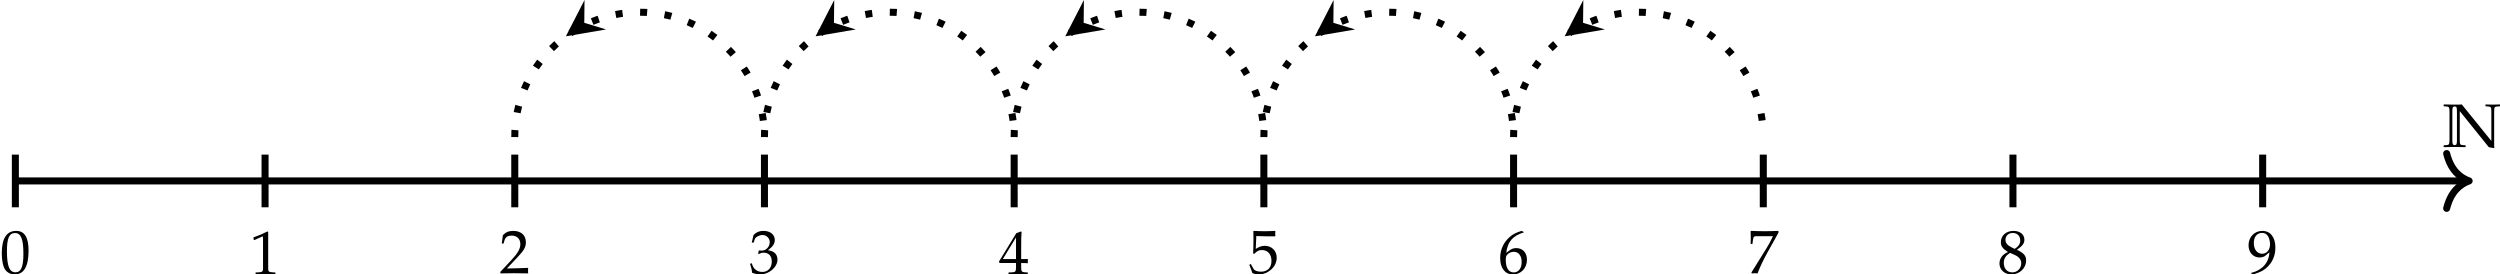 <?xml version='1.0' encoding='UTF-8'?>
<!-- This file was generated by dvisvgm 2.12 -->
<svg version='1.1' xmlns='http://www.w3.org/2000/svg' xmlns:xlink='http://www.w3.org/1999/xlink' width='397.331pt' height='43.619pt' viewBox='25.57 478.837 397.331 43.619'>
<defs>
<path id='g6-48' d='M1.834-4.805C.753-4.805 .202-3.947 .202-2.26C.202-1.444 .349-.739 .593-.398S1.227 .139 1.66 .139C2.713 .139 3.243-.767 3.243-2.552C3.243-4.08 2.79-4.805 1.834-4.805ZM1.709-4.561C2.385-4.561 2.657-3.877 2.657-2.204C2.657-.718 2.392-.105 1.75-.105C1.074-.105 .788-.809 .788-2.511C.788-3.982 1.046-4.561 1.709-4.561Z'/>
<path id='g6-49' d='M.467-3.87H.537L1.437-4.275C1.444-4.282 1.451-4.282 1.458-4.282C1.499-4.282 1.513-4.219 1.513-4.052V-.669C1.513-.307 1.437-.23 1.06-.209L.669-.188V.021C1.743 0 1.743 0 1.82 0C1.911 0 2.064 0 2.301 .007C2.385 .014 2.629 .014 2.915 .021V-.188L2.552-.209C2.169-.23 2.099-.307 2.099-.669V-4.805L2.001-4.84C1.548-4.603 1.053-4.394 .418-4.17L.467-3.87Z'/>
<path id='g6-50' d='M.112-.16V.021C1.416 0 1.416 0 1.667 0S1.918 0 3.264 .021C3.25-.126 3.25-.195 3.25-.293C3.25-.384 3.25-.453 3.264-.607C2.462-.572 2.141-.565 .851-.537L2.12-1.883C2.797-2.601 3.006-2.985 3.006-3.508C3.006-4.31 2.462-4.805 1.576-4.805C1.074-4.805 .732-4.666 .391-4.317L.272-3.368H.474L.565-3.689C.676-4.094 .928-4.268 1.395-4.268C1.995-4.268 2.378-3.891 2.378-3.299C2.378-2.776 2.085-2.26 1.297-1.423L.112-.16Z'/>
<path id='g6-51' d='M.3-3.473H.516L.642-3.864C.718-4.101 1.158-4.338 1.52-4.338C1.974-4.338 2.343-3.968 2.343-3.529C2.343-3.006 1.932-2.566 1.437-2.566C1.381-2.566 1.304-2.573 1.213-2.58L1.109-2.587L1.025-2.218L1.074-2.176C1.339-2.294 1.471-2.329 1.66-2.329C2.239-2.329 2.573-1.96 2.573-1.325C2.573-.614 2.148-.146 1.499-.146C1.179-.146 .893-.251 .683-.446C.516-.6 .425-.76 .293-1.137L.105-1.067C.251-.642 .307-.391 .349-.042C.718 .084 1.025 .139 1.283 .139C1.841 .139 2.483-.174 2.866-.642C3.103-.928 3.222-1.234 3.222-1.562C3.222-1.897 3.082-2.19 2.831-2.364C2.657-2.49 2.497-2.545 2.148-2.608C2.706-3.041 2.915-3.361 2.915-3.773C2.915-4.394 2.399-4.805 1.625-4.805C1.151-4.805 .837-4.672 .502-4.338L.3-3.473Z'/>
<path id='g6-52' d='M1.953-1.262V-.739C1.953-.321 1.876-.223 1.534-.209L1.102-.188V.021C2.029 0 2.029 0 2.197 0S2.364 0 3.292 .021V-.188L2.957-.209C2.615-.23 2.538-.321 2.538-.739V-1.262C2.95-1.262 3.096-1.255 3.292-1.234V-1.73C2.964-1.702 2.831-1.702 2.727-1.709H2.706H2.538V-2.678C2.538-3.919 2.552-4.519 2.587-4.805L2.504-4.84L1.988-4.652L.014-1.423L.091-1.262H1.953ZM1.953-1.709H.453L1.953-4.163V-1.709Z'/>
<path id='g6-53' d='M.886-4.219C1.785-4.191 2.176-4.184 3.013-4.184L3.048-4.219C3.034-4.345 3.034-4.4 3.034-4.491C3.034-4.589 3.034-4.645 3.048-4.77L3.013-4.805C2.49-4.777 2.176-4.77 1.799-4.77C1.416-4.77 1.109-4.777 .586-4.805L.551-4.77C.558-4.345 .565-4.038 .565-3.815C.565-3.222 .544-2.552 .523-2.246L.663-2.204C.99-2.532 1.179-2.629 1.52-2.629C2.19-2.629 2.608-2.155 2.608-1.402C2.608-.628 2.162-.174 1.402-.174C1.025-.174 .676-.3 .579-.481L.258-1.053L.091-.955C.251-.558 .335-.335 .432-.028C.628 .077 .907 .139 1.206 .139C1.674 .139 2.169-.063 2.552-.398C2.978-.774 3.201-1.248 3.201-1.764C3.201-2.552 2.636-3.11 1.841-3.11C1.506-3.11 1.255-3.02 .823-2.762L.886-4.219Z'/>
<path id='g6-54' d='M2.901-4.686L2.643-4.805C1.974-4.582 1.688-4.442 1.332-4.135C.614-3.529 .223-2.678 .223-1.723C.223-.572 .781 .139 1.681 .139C2.587 .139 3.264-.579 3.264-1.527C3.264-2.329 2.783-2.852 2.043-2.852C1.695-2.852 1.485-2.762 1.074-2.434C.997-2.371 .99-2.364 .914-2.308C1.06-3.571 1.646-4.254 2.901-4.631V-4.686ZM1.778-2.434C2.308-2.434 2.664-1.974 2.664-1.283C2.664-.558 2.308-.091 1.771-.091C1.179-.091 .858-.6 .858-1.534C.858-1.778 .886-1.911 .962-2.029C1.116-2.267 1.444-2.434 1.778-2.434Z'/>
<path id='g6-55' d='M.391-.07L.453 .021C.725 0 .725 0 .774 0S.823 0 1.095 .021C1.388-.739 1.73-1.465 2.19-2.301L3.466-4.596V-4.805C2.713-4.777 2.469-4.77 1.904-4.77C1.395-4.77 1.053-4.777 .377-4.805L.307-4.77C.328-4.108 .328-4.108 .328-4.038C.328-3.961 .328-3.961 .307-3.327H.516L.565-3.717C.621-4.149 .669-4.205 .99-4.205H2.852C2.573-3.633 2.357-3.229 2.092-2.803L.391-.07Z'/>
<path id='g6-56' d='M1.172-2.406C.886-2.273 .767-2.197 .614-2.05C.349-1.785 .209-1.471 .209-1.109C.209-.391 .788 .139 1.576 .139C2.483 .139 3.236-.572 3.236-1.437C3.236-1.995 2.978-2.294 2.183-2.657C2.817-3.089 3.041-3.382 3.041-3.801C3.041-4.4 2.545-4.805 1.806-4.805C.976-4.805 .37-4.275 .37-3.543C.37-3.068 .558-2.803 1.172-2.406ZM1.981-2.057C2.42-1.862 2.685-1.52 2.685-1.144C2.685-.558 2.246-.098 1.681-.098C1.088-.098 .704-.516 .704-1.165C.704-1.674 .907-1.995 1.423-2.308L1.981-2.057ZM1.555-2.95C1.116-3.166 .893-3.445 .893-3.794C.893-4.254 1.227-4.568 1.723-4.568C2.232-4.568 2.566-4.233 2.566-3.724C2.566-3.327 2.392-3.055 1.939-2.762L1.555-2.95Z'/>
<path id='g6-57' d='M.669 .139C1.444-.112 1.778-.272 2.155-.593C2.831-1.172 3.187-1.974 3.187-2.908C3.187-4.087 2.622-4.805 1.702-4.805C.809-4.805 .139-4.108 .139-3.173C.139-2.371 .663-1.785 1.388-1.785C1.625-1.785 1.897-1.862 2.022-1.967L2.511-2.371C2.455-1.2 1.695-.342 .432-.035V.021L.669 .139ZM1.674-4.575C1.988-4.575 2.218-4.442 2.371-4.163C2.497-3.94 2.58-3.599 2.58-3.285C2.58-2.643 2.211-2.211 1.674-2.211C1.116-2.211 .739-2.706 .739-3.431C.739-4.135 1.102-4.575 1.674-4.575Z'/>
<path id='g4-78' d='M.119-4.617L.425-4.596C.711-4.575 .781-4.519 .781-3.968V-.837C.781-.286 .711-.223 .425-.209L.119-.188V.021C.53 .007 1.088 0 1.367 0S2.218 .007 2.608 .021V-.188L2.301-.209C1.981-.23 1.946-.293 1.946-.837V-4.066L5.244 .028L5.872 .139C5.872 .112 5.872 .105 5.865 .056C5.858-.021 5.851-.077 5.851-.119V-3.968C5.851-4.512 5.886-4.575 6.207-4.596L6.514-4.617V-4.826C6.018-4.812 5.809-4.805 5.677-4.805C5.537-4.805 5.377-4.812 4.868-4.826V-4.617L5.175-4.596C5.495-4.575 5.53-4.512 5.53-3.968V-.683L2.176-4.826L1.799-4.805H1.367C1.088-4.805 .53-4.812 .119-4.826V-4.617ZM1.625-3.968V-.837C1.625-.286 1.59-.23 1.367-.209C1.144-.23 1.102-.286 1.102-.837V-3.968C1.102-4.519 1.144-4.575 1.367-4.596C1.59-4.582 1.625-4.519 1.625-3.968Z'/>
</defs>
<g id='page1' transform='matrix(1.4 0 0 1.4 0 0)'>
<path d='M20.008 362.566H298.168' stroke='#000' fill='none' stroke-width='.797' stroke-miterlimit='10'/>
<path d='M296.016 359.457C296.481 361.324 297.52 362.203 298.567 362.566C297.52 362.93 296.481 363.813 296.016 365.68' stroke='#000' fill='none' stroke-width='.797' stroke-miterlimit='10' stroke-linecap='round' stroke-linejoin='round'/>
<g transform='matrix(1 0 0 1 275.551 -3.859)'>
<use x='20.008' y='362.568' xlink:href='#g4-78'/>
</g>
<path d='M76.703 357.586C76.703 349.758 83.047 343.414 90.875 343.414S105.047 349.758 105.047 357.586' stroke='#000' fill='none' stroke-width='.797' stroke-miterlimit='10' stroke-dasharray='.797 1.993'/>
<path d='M82.504 346.148L84.621 342.027L84.594 344.617L87.07 345.371'/>
<path d='M105.047 357.586C105.047 349.758 111.394 343.414 119.223 343.414S133.395 349.758 133.395 357.586' stroke='#000' fill='none' stroke-width='.797' stroke-miterlimit='10' stroke-dasharray='.797 1.993'/>
<path d='M110.852 346.148L112.969 342.027L112.938 344.617L115.418 345.371'/>
<path d='M133.395 357.586C133.395 349.758 139.742 343.414 147.57 343.414C155.395 343.414 161.742 349.758 161.742 357.586' stroke='#000' fill='none' stroke-width='.797' stroke-miterlimit='10' stroke-dasharray='.797 1.993'/>
<path d='M139.196 346.148L141.313 342.027L141.285 344.617L143.766 345.371'/>
<path d='M161.742 357.586C161.742 349.758 168.086 343.414 175.914 343.414S190.09 349.758 190.09 357.586' stroke='#000' fill='none' stroke-width='.797' stroke-miterlimit='10' stroke-dasharray='.797 1.993'/>
<path d='M167.543 346.148L169.661 342.027L169.633 344.617L172.11 345.371'/>
<path d='M190.09 357.586C190.09 349.758 196.434 343.414 204.262 343.414S218.438 349.758 218.438 357.586' stroke='#000' fill='none' stroke-width='.797' stroke-miterlimit='10' stroke-dasharray='.797 1.993'/>
<path d='M195.89 346.148L198.007 342.027L197.98 344.617L200.457 345.371'/>
<path d='M20.008 365.559V359.578' stroke='#000' fill='none' stroke-width='.797' stroke-miterlimit='10'/>
<g transform='matrix(1 0 0 1 -1.744 10.475)'>
<use x='20.008' y='362.568' xlink:href='#g6-48'/>
</g>
<path d='M48.355 365.559V359.578' stroke='#000' fill='none' stroke-width='.797' stroke-miterlimit='10'/>
<g transform='matrix(1 0 0 1 26.603 10.579)'>
<use x='20.008' y='362.568' xlink:href='#g6-49'/>
</g>
<path d='M76.703 365.559V359.578' stroke='#000' fill='none' stroke-width='.797' stroke-miterlimit='10'/>
<g transform='matrix(1 0 0 1 54.95 10.475)'>
<use x='20.008' y='362.568' xlink:href='#g6-50'/>
</g>
<path d='M105.047 365.559V359.578' stroke='#000' fill='none' stroke-width='.797' stroke-miterlimit='10'/>
<g transform='matrix(1 0 0 1 83.297 10.475)'>
<use x='20.008' y='362.568' xlink:href='#g6-51'/>
</g>
<path d='M133.395 365.559V359.578' stroke='#000' fill='none' stroke-width='.797' stroke-miterlimit='10'/>
<g transform='matrix(1 0 0 1 111.644 10.579)'>
<use x='20.008' y='362.568' xlink:href='#g6-52'/>
</g>
<path d='M161.742 365.559V359.578' stroke='#000' fill='none' stroke-width='.797' stroke-miterlimit='10'/>
<g transform='matrix(1 0 0 1 139.99 10.475)'>
<use x='20.008' y='362.568' xlink:href='#g6-53'/>
</g>
<path d='M190.09 365.559V359.578' stroke='#000' fill='none' stroke-width='.797' stroke-miterlimit='10'/>
<g transform='matrix(1 0 0 1 168.337 10.475)'>
<use x='20.008' y='362.568' xlink:href='#g6-54'/>
</g>
<path d='M218.438 365.559V359.578' stroke='#000' fill='none' stroke-width='.797' stroke-miterlimit='10'/>
<g transform='matrix(1 0 0 1 196.684 10.475)'>
<use x='20.008' y='362.568' xlink:href='#g6-55'/>
</g>
<path d='M246.781 365.559V359.578' stroke='#000' fill='none' stroke-width='.797' stroke-miterlimit='10'/>
<g transform='matrix(1 0 0 1 225.031 10.475)'>
<use x='20.008' y='362.568' xlink:href='#g6-56'/>
</g>
<path d='M275.129 365.559V359.578' stroke='#000' fill='none' stroke-width='.797' stroke-miterlimit='10'/>
<g transform='matrix(1 0 0 1 253.378 10.475)'>
<use x='20.008' y='362.568' xlink:href='#g6-57'/>
</g>
</g>
</svg>